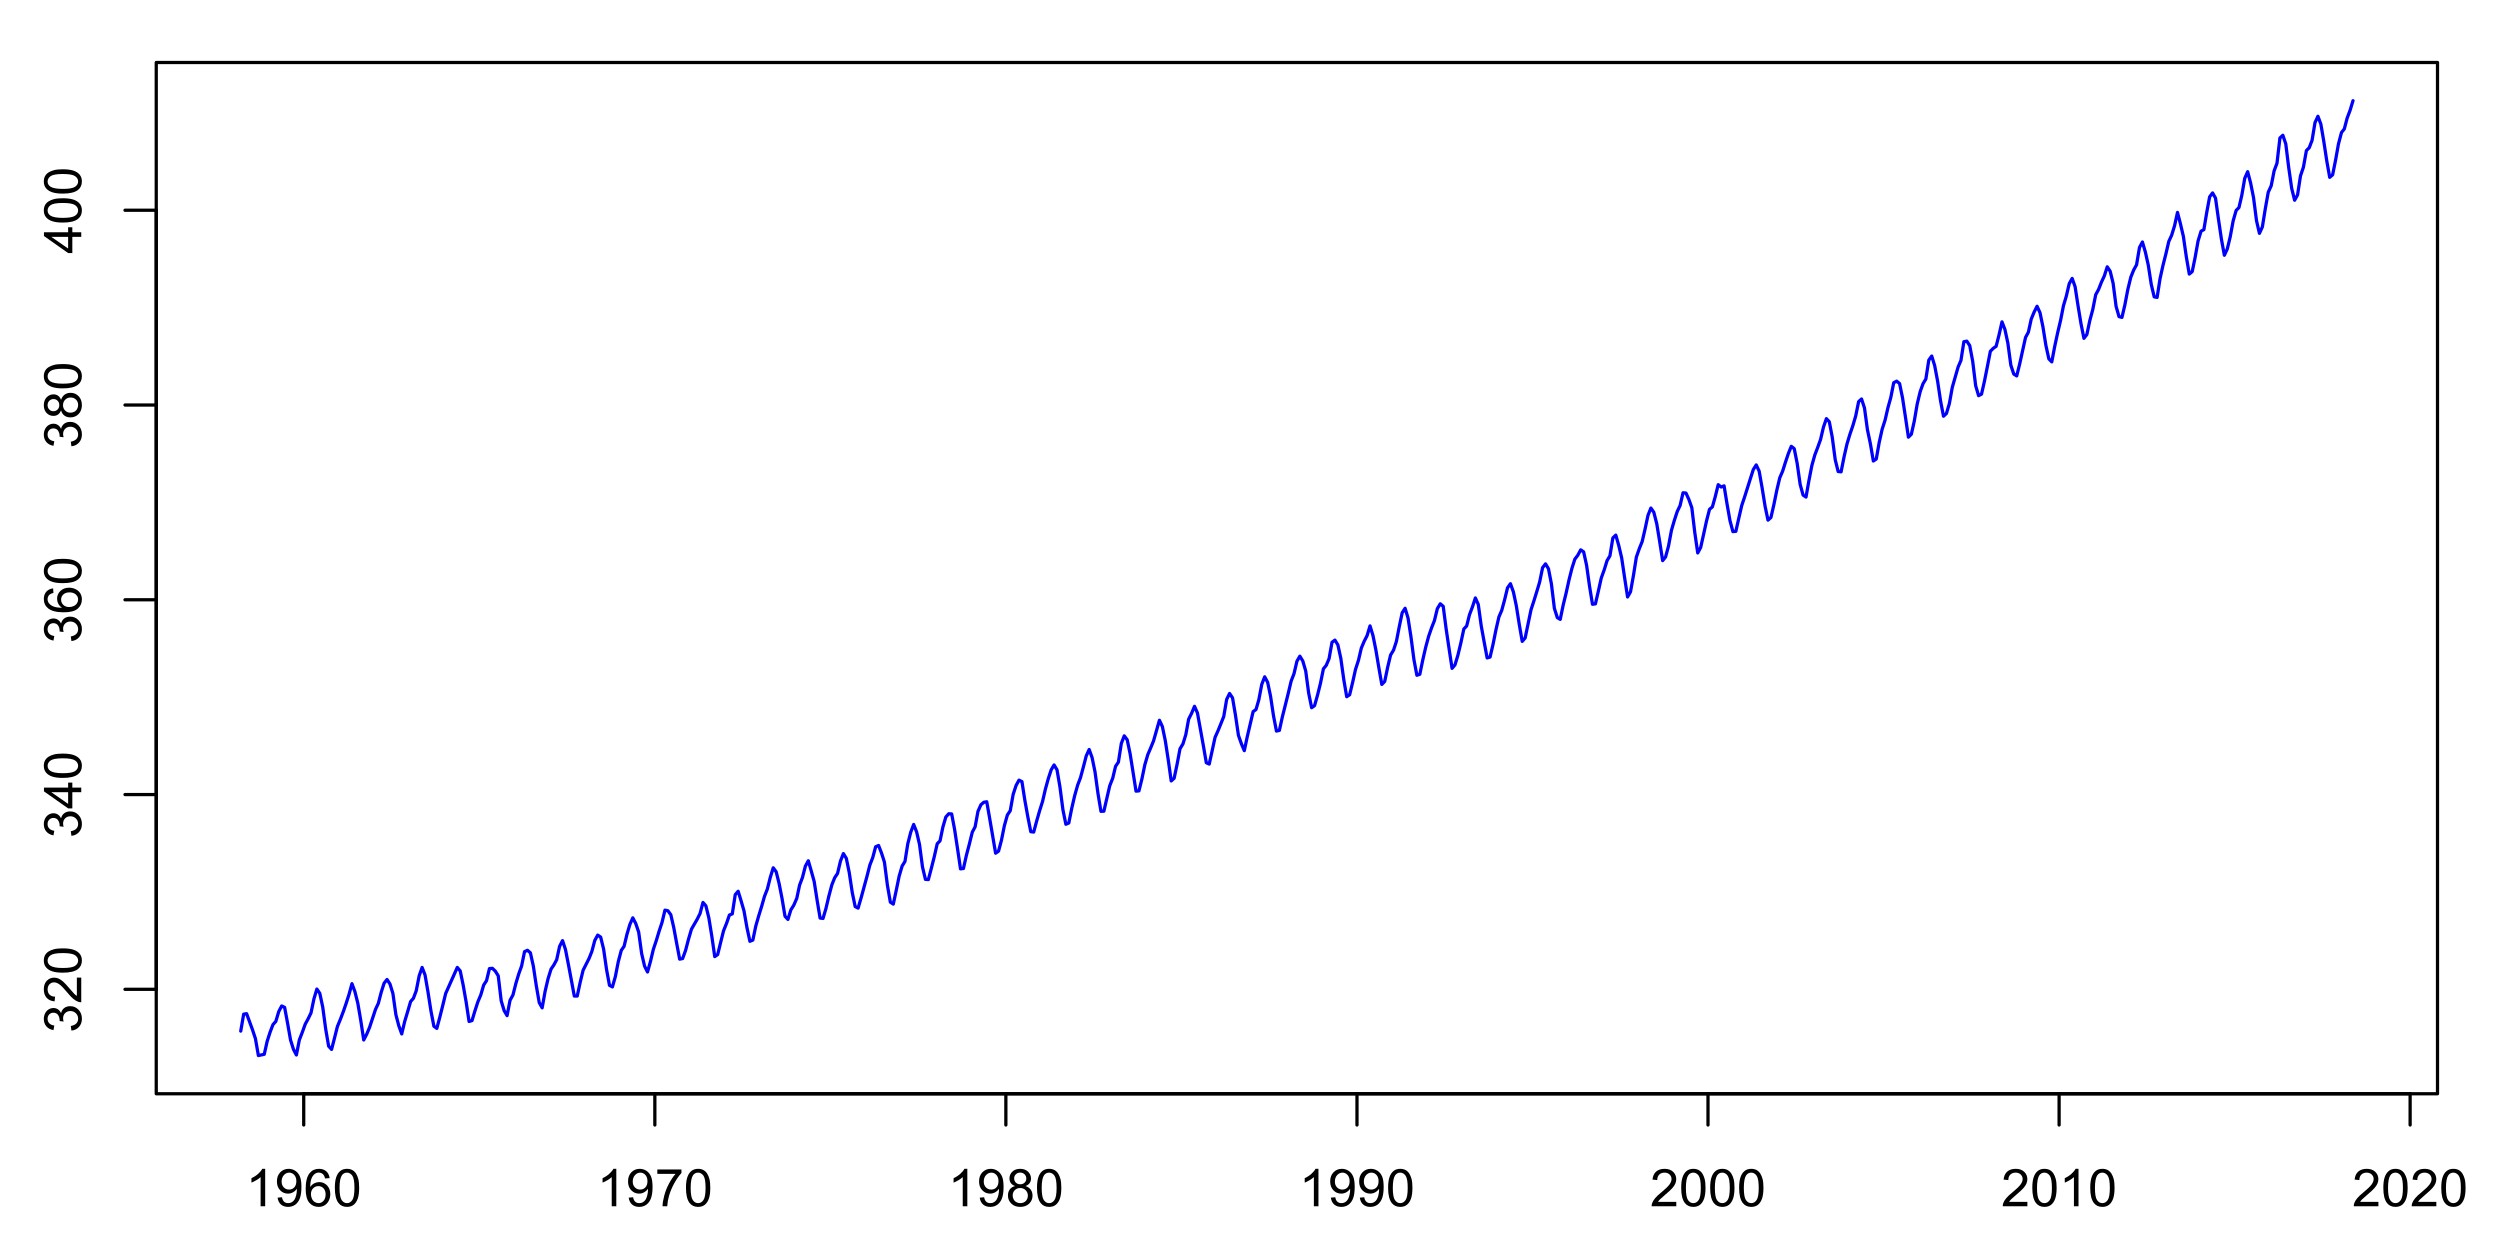 <?xml version="1.0" encoding="UTF-8"?>
<svg xmlns="http://www.w3.org/2000/svg" xmlns:xlink="http://www.w3.org/1999/xlink" width="576pt" height="288pt" viewBox="0 0 576 288" version="1.1">
<defs>
<g>
<symbol overflow="visible" id="glyph0-0">
<path style="stroke:none;" d="M 1.5 0 L 1.5 -7.5 L 7.5 -7.5 L 7.5 0 Z M 1.688 -0.188 L 7.312 -0.188 L 7.312 -7.312 L 1.688 -7.312 Z M 1.688 -0.188 "/>
</symbol>
<symbol overflow="visible" id="glyph0-1">
<path style="stroke:none;" d="M 4.469 0 L 3.414 0 L 3.414 -6.719 C 3.16 -6.477 2.828 -6.234 2.414 -5.996 C 2 -5.75 1.629 -5.57 1.305 -5.449 L 1.305 -6.469 C 1.895 -6.742 2.41 -7.078 2.852 -7.477 C 3.293 -7.871 3.605 -8.254 3.789 -8.625 L 4.469 -8.625 Z M 4.469 0 "/>
</symbol>
<symbol overflow="visible" id="glyph0-2">
<path style="stroke:none;" d="M 0.656 -1.984 L 1.672 -2.078 C 1.75 -1.602 1.914 -1.258 2.16 -1.043 C 2.398 -0.824 2.711 -0.715 3.094 -0.719 C 3.414 -0.715 3.695 -0.789 3.945 -0.941 C 4.188 -1.086 4.391 -1.285 4.547 -1.535 C 4.703 -1.785 4.832 -2.121 4.938 -2.543 C 5.043 -2.965 5.098 -3.395 5.098 -3.832 C 5.098 -3.879 5.094 -3.949 5.094 -4.043 C 4.875 -3.707 4.586 -3.434 4.227 -3.227 C 3.859 -3.016 3.465 -2.91 3.039 -2.914 C 2.328 -2.91 1.727 -3.168 1.238 -3.688 C 0.742 -4.199 0.496 -4.879 0.5 -5.727 C 0.496 -6.594 0.754 -7.297 1.27 -7.828 C 1.781 -8.359 2.426 -8.625 3.199 -8.625 C 3.758 -8.625 4.266 -8.473 4.73 -8.172 C 5.191 -7.871 5.543 -7.441 5.785 -6.887 C 6.023 -6.328 6.145 -5.523 6.148 -4.469 C 6.145 -3.371 6.027 -2.496 5.789 -1.848 C 5.547 -1.195 5.191 -0.703 4.723 -0.363 C 4.254 -0.023 3.703 0.145 3.07 0.148 C 2.398 0.145 1.848 -0.039 1.422 -0.41 C 0.996 -0.785 0.742 -1.309 0.656 -1.984 Z M 4.977 -5.777 C 4.973 -6.383 4.812 -6.863 4.492 -7.219 C 4.168 -7.57 3.781 -7.746 3.328 -7.75 C 2.859 -7.746 2.449 -7.555 2.102 -7.176 C 1.754 -6.789 1.582 -6.293 1.582 -5.688 C 1.582 -5.137 1.746 -4.691 2.074 -4.355 C 2.402 -4.012 2.809 -3.844 3.297 -3.844 C 3.785 -3.844 4.188 -4.012 4.504 -4.355 C 4.816 -4.691 4.973 -5.168 4.977 -5.777 Z M 4.977 -5.777 "/>
</symbol>
<symbol overflow="visible" id="glyph0-3">
<path style="stroke:none;" d="M 5.969 -6.484 L 4.922 -6.406 C 4.828 -6.812 4.695 -7.113 4.523 -7.305 C 4.234 -7.605 3.883 -7.758 3.469 -7.758 C 3.133 -7.758 2.836 -7.664 2.586 -7.477 C 2.25 -7.234 1.988 -6.879 1.797 -6.414 C 1.605 -5.949 1.508 -5.289 1.5 -4.43 C 1.754 -4.812 2.062 -5.098 2.434 -5.289 C 2.797 -5.473 3.184 -5.566 3.586 -5.57 C 4.289 -5.566 4.887 -5.309 5.383 -4.793 C 5.875 -4.277 6.121 -3.609 6.125 -2.789 C 6.121 -2.25 6.004 -1.746 5.773 -1.285 C 5.539 -0.82 5.223 -0.469 4.816 -0.223 C 4.41 0.023 3.949 0.145 3.434 0.148 C 2.555 0.145 1.836 -0.176 1.285 -0.82 C 0.727 -1.469 0.449 -2.535 0.453 -4.02 C 0.449 -5.676 0.758 -6.883 1.371 -7.641 C 1.902 -8.297 2.621 -8.625 3.531 -8.625 C 4.207 -8.625 4.762 -8.434 5.195 -8.055 C 5.625 -7.676 5.883 -7.152 5.969 -6.484 Z M 1.664 -2.781 C 1.664 -2.418 1.738 -2.07 1.895 -1.738 C 2.043 -1.406 2.262 -1.152 2.543 -0.98 C 2.82 -0.801 3.109 -0.715 3.414 -0.719 C 3.859 -0.715 4.242 -0.895 4.566 -1.258 C 4.883 -1.613 5.043 -2.102 5.047 -2.727 C 5.043 -3.316 4.887 -3.785 4.57 -4.129 C 4.25 -4.469 3.852 -4.641 3.375 -4.641 C 2.898 -4.641 2.492 -4.469 2.16 -4.129 C 1.828 -3.785 1.664 -3.336 1.664 -2.781 Z M 1.664 -2.781 "/>
</symbol>
<symbol overflow="visible" id="glyph0-4">
<path style="stroke:none;" d="M 0.5 -4.234 C 0.496 -5.246 0.602 -6.062 0.812 -6.688 C 1.02 -7.305 1.328 -7.785 1.742 -8.121 C 2.148 -8.457 2.668 -8.625 3.297 -8.625 C 3.758 -8.625 4.164 -8.531 4.512 -8.348 C 4.855 -8.16 5.141 -7.891 5.371 -7.543 C 5.594 -7.191 5.773 -6.766 5.906 -6.266 C 6.035 -5.762 6.098 -5.086 6.102 -4.234 C 6.098 -3.227 5.996 -2.414 5.789 -1.797 C 5.578 -1.176 5.266 -0.695 4.859 -0.359 C 4.445 -0.02 3.926 0.145 3.297 0.148 C 2.465 0.145 1.816 -0.148 1.348 -0.742 C 0.781 -1.457 0.496 -2.621 0.5 -4.234 Z M 1.582 -4.234 C 1.582 -2.824 1.746 -1.887 2.074 -1.418 C 2.402 -0.949 2.809 -0.715 3.297 -0.719 C 3.777 -0.715 4.184 -0.949 4.52 -1.422 C 4.848 -1.887 5.016 -2.824 5.016 -4.234 C 5.016 -5.648 4.848 -6.59 4.52 -7.055 C 4.184 -7.516 3.773 -7.746 3.289 -7.75 C 2.801 -7.746 2.414 -7.543 2.125 -7.137 C 1.762 -6.613 1.582 -5.645 1.582 -4.234 Z M 1.582 -4.234 "/>
</symbol>
<symbol overflow="visible" id="glyph0-5">
<path style="stroke:none;" d="M 0.57 -7.465 L 0.57 -8.477 L 6.129 -8.477 L 6.129 -7.656 C 5.582 -7.074 5.039 -6.301 4.5 -5.336 C 3.961 -4.371 3.547 -3.379 3.258 -2.359 C 3.047 -1.637 2.91 -0.852 2.852 0 L 1.77 0 C 1.781 -0.676 1.914 -1.492 2.168 -2.449 C 2.418 -3.402 2.781 -4.324 3.258 -5.215 C 3.734 -6.105 4.238 -6.855 4.773 -7.465 Z M 0.57 -7.465 "/>
</symbol>
<symbol overflow="visible" id="glyph0-6">
<path style="stroke:none;" d="M 2.121 -4.656 C 1.684 -4.816 1.359 -5.047 1.148 -5.344 C 0.938 -5.641 0.832 -5.996 0.832 -6.41 C 0.832 -7.035 1.055 -7.559 1.504 -7.984 C 1.953 -8.41 2.551 -8.625 3.297 -8.625 C 4.043 -8.625 4.648 -8.406 5.109 -7.973 C 5.566 -7.535 5.793 -7.004 5.797 -6.383 C 5.793 -5.977 5.688 -5.629 5.48 -5.34 C 5.27 -5.043 4.953 -4.816 4.531 -4.656 C 5.055 -4.48 5.457 -4.203 5.734 -3.824 C 6.008 -3.438 6.145 -2.98 6.148 -2.453 C 6.145 -1.715 5.887 -1.098 5.367 -0.602 C 4.844 -0.102 4.16 0.145 3.316 0.148 C 2.469 0.145 1.785 -0.102 1.266 -0.605 C 0.742 -1.105 0.48 -1.734 0.484 -2.484 C 0.48 -3.039 0.621 -3.504 0.91 -3.887 C 1.191 -4.262 1.598 -4.52 2.121 -4.656 Z M 1.91 -6.445 C 1.91 -6.039 2.039 -5.707 2.301 -5.449 C 2.562 -5.191 2.902 -5.062 3.32 -5.062 C 3.723 -5.062 4.055 -5.188 4.32 -5.445 C 4.578 -5.695 4.711 -6.012 4.711 -6.387 C 4.711 -6.773 4.574 -7.098 4.309 -7.363 C 4.035 -7.625 3.703 -7.758 3.312 -7.758 C 2.906 -7.758 2.574 -7.629 2.309 -7.371 C 2.043 -7.113 1.91 -6.805 1.91 -6.445 Z M 1.57 -2.477 C 1.57 -2.176 1.641 -1.887 1.785 -1.605 C 1.926 -1.324 2.137 -1.105 2.422 -0.949 C 2.699 -0.793 3.004 -0.715 3.328 -0.719 C 3.832 -0.715 4.246 -0.879 4.578 -1.207 C 4.902 -1.531 5.066 -1.941 5.07 -2.445 C 5.066 -2.945 4.898 -3.367 4.562 -3.703 C 4.223 -4.035 3.801 -4.199 3.293 -4.203 C 2.793 -4.199 2.379 -4.035 2.059 -3.711 C 1.73 -3.379 1.57 -2.969 1.57 -2.477 Z M 1.57 -2.477 "/>
</symbol>
<symbol overflow="visible" id="glyph0-7">
<path style="stroke:none;" d="M 6.039 -1.016 L 6.039 0 L 0.363 0 C 0.355 -0.254 0.395 -0.496 0.484 -0.734 C 0.629 -1.117 0.859 -1.5 1.18 -1.875 C 1.492 -2.25 1.953 -2.684 2.562 -3.176 C 3.492 -3.941 4.125 -4.547 4.453 -4.992 C 4.781 -5.438 4.945 -5.859 4.945 -6.266 C 4.945 -6.68 4.793 -7.031 4.496 -7.32 C 4.191 -7.602 3.805 -7.746 3.328 -7.75 C 2.82 -7.746 2.414 -7.594 2.109 -7.293 C 1.805 -6.984 1.648 -6.562 1.648 -6.031 L 0.562 -6.141 C 0.633 -6.945 0.91 -7.559 1.398 -7.988 C 1.879 -8.41 2.531 -8.625 3.352 -8.625 C 4.172 -8.625 4.824 -8.395 5.309 -7.938 C 5.789 -7.48 6.027 -6.914 6.031 -6.242 C 6.027 -5.895 5.957 -5.559 5.82 -5.227 C 5.676 -4.891 5.441 -4.539 5.117 -4.176 C 4.789 -3.805 4.25 -3.301 3.492 -2.664 C 2.859 -2.129 2.453 -1.77 2.273 -1.582 C 2.094 -1.395 1.945 -1.203 1.828 -1.016 Z M 6.039 -1.016 "/>
</symbol>
<symbol overflow="visible" id="glyph1-0">
<path style="stroke:none;" d="M 0 -1.5 L -7.5 -1.5 L -7.5 -7.5 L 0 -7.5 Z M -0.188 -1.688 L -0.188 -7.312 L -7.312 -7.312 L -7.312 -1.688 Z M -0.188 -1.688 "/>
</symbol>
<symbol overflow="visible" id="glyph1-1">
<path style="stroke:none;" d="M -2.266 -0.504 L -2.406 -1.559 C -1.809 -1.68 -1.379 -1.883 -1.113 -2.176 C -0.848 -2.465 -0.715 -2.82 -0.719 -3.242 C -0.715 -3.734 -0.887 -4.152 -1.234 -4.496 C -1.574 -4.832 -2 -5.004 -2.512 -5.008 C -2.992 -5.004 -3.391 -4.848 -3.711 -4.535 C -4.023 -4.219 -4.184 -3.816 -4.184 -3.328 C -4.184 -3.129 -4.145 -2.879 -4.066 -2.586 L -4.992 -2.703 C -4.984 -2.77 -4.98 -2.828 -4.98 -2.871 C -4.98 -3.32 -5.098 -3.723 -5.332 -4.086 C -5.566 -4.441 -5.926 -4.621 -6.414 -4.625 C -6.801 -4.621 -7.121 -4.492 -7.375 -4.23 C -7.629 -3.969 -7.758 -3.629 -7.758 -3.219 C -7.758 -2.805 -7.629 -2.465 -7.371 -2.191 C -7.113 -1.918 -6.727 -1.742 -6.211 -1.664 L -6.398 -0.609 C -7.105 -0.738 -7.652 -1.031 -8.043 -1.488 C -8.43 -1.945 -8.625 -2.512 -8.625 -3.195 C -8.625 -3.66 -8.523 -4.094 -8.324 -4.488 C -8.121 -4.883 -7.848 -5.184 -7.5 -5.395 C -7.148 -5.602 -6.777 -5.707 -6.391 -5.707 C -6.02 -5.707 -5.684 -5.605 -5.379 -5.406 C -5.074 -5.207 -4.832 -4.914 -4.652 -4.523 C -4.535 -5.031 -4.289 -5.426 -3.922 -5.707 C -3.547 -5.988 -3.086 -6.129 -2.535 -6.129 C -1.781 -6.129 -1.145 -5.855 -0.629 -5.309 C -0.105 -4.762 0.152 -4.07 0.152 -3.234 C 0.152 -2.477 -0.07 -1.848 -0.52 -1.355 C -0.969 -0.855 -1.551 -0.574 -2.266 -0.504 Z M -2.266 -0.504 "/>
</symbol>
<symbol overflow="visible" id="glyph1-2">
<path style="stroke:none;" d="M -1.012 -6.039 L 0 -6.039 L 0 -0.363 C -0.254 -0.355 -0.496 -0.395 -0.734 -0.488 C -1.117 -0.629 -1.5 -0.859 -1.875 -1.18 C -2.25 -1.496 -2.684 -1.957 -3.176 -2.562 C -3.941 -3.492 -4.547 -4.125 -4.992 -4.453 C -5.438 -4.781 -5.859 -4.945 -6.266 -4.945 C -6.68 -4.945 -7.031 -4.793 -7.32 -4.496 C -7.602 -4.195 -7.746 -3.809 -7.75 -3.328 C -7.746 -2.82 -7.594 -2.414 -7.293 -2.109 C -6.984 -1.805 -6.562 -1.648 -6.031 -1.648 L -6.141 -0.562 C -6.945 -0.637 -7.559 -0.914 -7.988 -1.402 C -8.41 -1.883 -8.625 -2.535 -8.625 -3.352 C -8.625 -4.176 -8.395 -4.828 -7.938 -5.309 C -7.48 -5.789 -6.914 -6.027 -6.242 -6.031 C -5.895 -6.027 -5.559 -5.957 -5.227 -5.82 C -4.891 -5.676 -4.539 -5.441 -4.176 -5.117 C -3.805 -4.789 -3.301 -4.25 -2.664 -3.492 C -2.129 -2.859 -1.77 -2.453 -1.582 -2.273 C -1.395 -2.094 -1.203 -1.945 -1.012 -1.828 Z M -1.012 -6.039 "/>
</symbol>
<symbol overflow="visible" id="glyph1-3">
<path style="stroke:none;" d="M -4.234 -0.5 C -5.246 -0.496 -6.062 -0.602 -6.688 -0.812 C -7.305 -1.02 -7.785 -1.328 -8.121 -1.742 C -8.457 -2.152 -8.625 -2.672 -8.625 -3.301 C -8.625 -3.758 -8.531 -4.164 -8.348 -4.512 C -8.16 -4.859 -7.891 -5.145 -7.543 -5.371 C -7.191 -5.594 -6.766 -5.773 -6.266 -5.906 C -5.762 -6.035 -5.086 -6.098 -4.234 -6.102 C -3.223 -6.098 -2.41 -5.996 -1.793 -5.789 C -1.176 -5.578 -0.695 -5.266 -0.359 -4.859 C -0.02 -4.445 0.145 -3.926 0.148 -3.297 C 0.145 -2.465 -0.148 -1.816 -0.742 -1.348 C -1.457 -0.781 -2.621 -0.496 -4.234 -0.5 Z M -4.234 -1.582 C -2.824 -1.582 -1.887 -1.746 -1.418 -2.074 C -0.949 -2.402 -0.715 -2.809 -0.719 -3.297 C -0.715 -3.777 -0.949 -4.184 -1.422 -4.52 C -1.887 -4.848 -2.824 -5.016 -4.234 -5.016 C -5.648 -5.016 -6.59 -4.848 -7.055 -4.52 C -7.516 -4.188 -7.746 -3.777 -7.75 -3.289 C -7.746 -2.801 -7.543 -2.414 -7.137 -2.129 C -6.613 -1.762 -5.645 -1.582 -4.234 -1.582 Z M -4.234 -1.582 "/>
</symbol>
<symbol overflow="visible" id="glyph1-4">
<path style="stroke:none;" d="M 0 -3.879 L -2.055 -3.879 L -2.055 -0.152 L -3.023 -0.152 L -8.59 -4.074 L -8.59 -4.934 L -3.023 -4.934 L -3.023 -6.094 L -2.055 -6.094 L -2.055 -4.934 L 0 -4.934 Z M -3.023 -3.879 L -6.898 -3.879 L -3.023 -1.191 Z M -3.023 -3.879 "/>
</symbol>
<symbol overflow="visible" id="glyph1-5">
<path style="stroke:none;" d="M -6.484 -5.969 L -6.406 -4.922 C -6.812 -4.828 -7.113 -4.695 -7.305 -4.523 C -7.605 -4.238 -7.758 -3.887 -7.758 -3.469 C -7.758 -3.133 -7.664 -2.836 -7.477 -2.586 C -7.234 -2.25 -6.879 -1.988 -6.414 -1.797 C -5.949 -1.605 -5.289 -1.508 -4.43 -1.5 C -4.812 -1.754 -5.098 -2.062 -5.289 -2.434 C -5.473 -2.797 -5.566 -3.184 -5.57 -3.586 C -5.566 -4.289 -5.309 -4.887 -4.793 -5.383 C -4.277 -5.875 -3.609 -6.121 -2.789 -6.125 C -2.25 -6.121 -1.746 -6.004 -1.285 -5.773 C -0.816 -5.539 -0.461 -5.223 -0.219 -4.816 C 0.027 -4.41 0.145 -3.949 0.148 -3.434 C 0.145 -2.555 -0.176 -1.836 -0.82 -1.285 C -1.469 -0.727 -2.535 -0.449 -4.02 -0.453 C -5.676 -0.449 -6.883 -0.758 -7.641 -1.371 C -8.297 -1.906 -8.625 -2.625 -8.625 -3.535 C -8.625 -4.207 -8.434 -4.762 -8.055 -5.195 C -7.676 -5.625 -7.152 -5.883 -6.484 -5.969 Z M -2.781 -1.664 C -2.418 -1.664 -2.07 -1.738 -1.738 -1.895 C -1.406 -2.043 -1.152 -2.262 -0.98 -2.543 C -0.801 -2.82 -0.715 -3.109 -0.719 -3.414 C -0.715 -3.859 -0.895 -4.242 -1.258 -4.566 C -1.613 -4.883 -2.102 -5.043 -2.723 -5.047 C -3.312 -5.043 -3.781 -4.887 -4.125 -4.57 C -4.469 -4.25 -4.641 -3.852 -4.641 -3.375 C -4.641 -2.898 -4.469 -2.492 -4.129 -2.16 C -3.785 -1.828 -3.336 -1.664 -2.781 -1.664 Z M -2.781 -1.664 "/>
</symbol>
<symbol overflow="visible" id="glyph1-6">
<path style="stroke:none;" d="M -4.656 -2.121 C -4.816 -1.684 -5.047 -1.359 -5.344 -1.148 C -5.641 -0.938 -5.996 -0.832 -6.41 -0.832 C -7.035 -0.832 -7.559 -1.055 -7.984 -1.504 C -8.41 -1.953 -8.625 -2.551 -8.625 -3.301 C -8.625 -4.047 -8.406 -4.652 -7.973 -5.109 C -7.535 -5.566 -7.004 -5.793 -6.383 -5.797 C -5.977 -5.793 -5.629 -5.688 -5.34 -5.48 C -5.043 -5.27 -4.816 -4.953 -4.656 -4.531 C -4.48 -5.055 -4.203 -5.457 -3.824 -5.734 C -3.438 -6.008 -2.98 -6.145 -2.453 -6.148 C -1.715 -6.145 -1.098 -5.887 -0.602 -5.367 C -0.102 -4.844 0.145 -4.16 0.148 -3.316 C 0.145 -2.469 -0.102 -1.785 -0.605 -1.266 C -1.105 -0.746 -1.734 -0.484 -2.484 -0.488 C -3.039 -0.484 -3.504 -0.625 -3.887 -0.91 C -4.262 -1.191 -4.52 -1.598 -4.656 -2.121 Z M -6.445 -1.91 C -6.039 -1.91 -5.707 -2.039 -5.449 -2.301 C -5.191 -2.562 -5.062 -2.902 -5.062 -3.324 C -5.062 -3.727 -5.188 -4.059 -5.445 -4.32 C -5.695 -4.578 -6.012 -4.711 -6.387 -4.711 C -6.773 -4.711 -7.098 -4.574 -7.363 -4.309 C -7.625 -4.039 -7.758 -3.707 -7.758 -3.312 C -7.758 -2.906 -7.629 -2.574 -7.371 -2.309 C -7.113 -2.043 -6.805 -1.91 -6.445 -1.91 Z M -2.477 -1.57 C -2.176 -1.57 -1.887 -1.641 -1.605 -1.785 C -1.324 -1.926 -1.105 -2.137 -0.949 -2.422 C -0.793 -2.699 -0.715 -3.004 -0.719 -3.328 C -0.715 -3.832 -0.875 -4.246 -1.203 -4.578 C -1.523 -4.902 -1.938 -5.066 -2.441 -5.07 C -2.945 -5.066 -3.367 -4.898 -3.703 -4.562 C -4.035 -4.223 -4.199 -3.801 -4.203 -3.293 C -4.199 -2.797 -4.035 -2.383 -3.711 -2.059 C -3.379 -1.73 -2.969 -1.57 -2.477 -1.57 Z M -2.477 -1.57 "/>
</symbol>
</g>
</defs>
<g id="surface1">
<rect x="0" y="0" width="576" height="288" style="fill:rgb(100%,100%,100%);fill-opacity:1;stroke:none;"/>
<path style="fill:none;stroke-width:0.75;stroke-linecap:round;stroke-linejoin:round;stroke:rgb(0%,0%,0%);stroke-opacity:1;stroke-miterlimit:10;" d="M 69.977 252 L 555.293 252 "/>
<path style="fill:none;stroke-width:0.75;stroke-linecap:round;stroke-linejoin:round;stroke:rgb(0%,0%,0%);stroke-opacity:1;stroke-miterlimit:10;" d="M 69.977 252 L 69.977 259.199 "/>
<path style="fill:none;stroke-width:0.75;stroke-linecap:round;stroke-linejoin:round;stroke:rgb(0%,0%,0%);stroke-opacity:1;stroke-miterlimit:10;" d="M 150.875 252 L 150.875 259.199 "/>
<path style="fill:none;stroke-width:0.75;stroke-linecap:round;stroke-linejoin:round;stroke:rgb(0%,0%,0%);stroke-opacity:1;stroke-miterlimit:10;" d="M 231.75 252 L 231.75 259.199 "/>
<path style="fill:none;stroke-width:0.75;stroke-linecap:round;stroke-linejoin:round;stroke:rgb(0%,0%,0%);stroke-opacity:1;stroke-miterlimit:10;" d="M 312.648 252 L 312.648 259.199 "/>
<path style="fill:none;stroke-width:0.75;stroke-linecap:round;stroke-linejoin:round;stroke:rgb(0%,0%,0%);stroke-opacity:1;stroke-miterlimit:10;" d="M 393.523 252 L 393.523 259.199 "/>
<path style="fill:none;stroke-width:0.75;stroke-linecap:round;stroke-linejoin:round;stroke:rgb(0%,0%,0%);stroke-opacity:1;stroke-miterlimit:10;" d="M 474.418 252 L 474.418 259.199 "/>
<path style="fill:none;stroke-width:0.75;stroke-linecap:round;stroke-linejoin:round;stroke:rgb(0%,0%,0%);stroke-opacity:1;stroke-miterlimit:10;" d="M 555.293 252 L 555.293 259.199 "/>
<g style="fill:rgb(0%,0%,0%);fill-opacity:1;">
  <use xlink:href="#glyph0-1" x="56.629" y="277.922"/>
  <use xlink:href="#glyph0-2" x="63.303" y="277.922"/>
  <use xlink:href="#glyph0-3" x="69.977" y="277.922"/>
  <use xlink:href="#glyph0-4" x="76.65" y="277.922"/>
</g>
<g style="fill:rgb(0%,0%,0%);fill-opacity:1;">
  <use xlink:href="#glyph0-1" x="137.527" y="277.922"/>
  <use xlink:href="#glyph0-2" x="144.201" y="277.922"/>
  <use xlink:href="#glyph0-5" x="150.875" y="277.922"/>
  <use xlink:href="#glyph0-4" x="157.549" y="277.922"/>
</g>
<g style="fill:rgb(0%,0%,0%);fill-opacity:1;">
  <use xlink:href="#glyph0-1" x="218.402" y="277.922"/>
  <use xlink:href="#glyph0-2" x="225.076" y="277.922"/>
  <use xlink:href="#glyph0-6" x="231.75" y="277.922"/>
  <use xlink:href="#glyph0-4" x="238.424" y="277.922"/>
</g>
<g style="fill:rgb(0%,0%,0%);fill-opacity:1;">
  <use xlink:href="#glyph0-1" x="299.301" y="277.922"/>
  <use xlink:href="#glyph0-2" x="305.975" y="277.922"/>
  <use xlink:href="#glyph0-2" x="312.648" y="277.922"/>
  <use xlink:href="#glyph0-4" x="319.322" y="277.922"/>
</g>
<g style="fill:rgb(0%,0%,0%);fill-opacity:1;">
  <use xlink:href="#glyph0-7" x="380.176" y="277.922"/>
  <use xlink:href="#glyph0-4" x="386.85" y="277.922"/>
  <use xlink:href="#glyph0-4" x="393.523" y="277.922"/>
  <use xlink:href="#glyph0-4" x="400.197" y="277.922"/>
</g>
<g style="fill:rgb(0%,0%,0%);fill-opacity:1;">
  <use xlink:href="#glyph0-7" x="461.07" y="277.922"/>
  <use xlink:href="#glyph0-4" x="467.744" y="277.922"/>
  <use xlink:href="#glyph0-1" x="474.418" y="277.922"/>
  <use xlink:href="#glyph0-4" x="481.092" y="277.922"/>
</g>
<g style="fill:rgb(0%,0%,0%);fill-opacity:1;">
  <use xlink:href="#glyph0-7" x="541.945" y="277.922"/>
  <use xlink:href="#glyph0-4" x="548.619" y="277.922"/>
  <use xlink:href="#glyph0-7" x="555.293" y="277.922"/>
  <use xlink:href="#glyph0-4" x="561.967" y="277.922"/>
</g>
<path style="fill:none;stroke-width:0.75;stroke-linecap:round;stroke-linejoin:round;stroke:rgb(0%,0%,0%);stroke-opacity:1;stroke-miterlimit:10;" d="M 36 227.941 L 36 48.441 "/>
<path style="fill:none;stroke-width:0.75;stroke-linecap:round;stroke-linejoin:round;stroke:rgb(0%,0%,0%);stroke-opacity:1;stroke-miterlimit:10;" d="M 36 227.941 L 28.801 227.941 "/>
<path style="fill:none;stroke-width:0.75;stroke-linecap:round;stroke-linejoin:round;stroke:rgb(0%,0%,0%);stroke-opacity:1;stroke-miterlimit:10;" d="M 36 183.066 L 28.801 183.066 "/>
<path style="fill:none;stroke-width:0.75;stroke-linecap:round;stroke-linejoin:round;stroke:rgb(0%,0%,0%);stroke-opacity:1;stroke-miterlimit:10;" d="M 36 138.191 L 28.801 138.191 "/>
<path style="fill:none;stroke-width:0.75;stroke-linecap:round;stroke-linejoin:round;stroke:rgb(0%,0%,0%);stroke-opacity:1;stroke-miterlimit:10;" d="M 36 93.316 L 28.801 93.316 "/>
<path style="fill:none;stroke-width:0.75;stroke-linecap:round;stroke-linejoin:round;stroke:rgb(0%,0%,0%);stroke-opacity:1;stroke-miterlimit:10;" d="M 36 48.441 L 28.801 48.441 "/>
<g style="fill:rgb(0%,0%,0%);fill-opacity:1;">
  <use xlink:href="#glyph1-1" x="18.719" y="237.953"/>
  <use xlink:href="#glyph1-2" x="18.719" y="231.279"/>
  <use xlink:href="#glyph1-3" x="18.719" y="224.605"/>
</g>
<g style="fill:rgb(0%,0%,0%);fill-opacity:1;">
  <use xlink:href="#glyph1-1" x="18.719" y="193.078"/>
  <use xlink:href="#glyph1-4" x="18.719" y="186.404"/>
  <use xlink:href="#glyph1-3" x="18.719" y="179.73"/>
</g>
<g style="fill:rgb(0%,0%,0%);fill-opacity:1;">
  <use xlink:href="#glyph1-1" x="18.719" y="148.203"/>
  <use xlink:href="#glyph1-5" x="18.719" y="141.529"/>
  <use xlink:href="#glyph1-3" x="18.719" y="134.855"/>
</g>
<g style="fill:rgb(0%,0%,0%);fill-opacity:1;">
  <use xlink:href="#glyph1-1" x="18.719" y="103.328"/>
  <use xlink:href="#glyph1-6" x="18.719" y="96.654"/>
  <use xlink:href="#glyph1-3" x="18.719" y="89.98"/>
</g>
<g style="fill:rgb(0%,0%,0%);fill-opacity:1;">
  <use xlink:href="#glyph1-4" x="18.719" y="58.453"/>
  <use xlink:href="#glyph1-3" x="18.719" y="51.779"/>
  <use xlink:href="#glyph1-3" x="18.719" y="45.105"/>
</g>
<path style="fill:none;stroke-width:0.75;stroke-linecap:round;stroke-linejoin:round;stroke:rgb(0%,0%,0%);stroke-opacity:1;stroke-miterlimit:10;" d="M 36 252 L 561.602 252 L 561.602 14.398 L 36 14.398 L 36 252 "/>
<path style="fill:none;stroke-width:0.75;stroke-linecap:round;stroke-linejoin:round;stroke:rgb(0%,0%,100%);stroke-opacity:1;stroke-miterlimit:10;" d="M 55.465 237.566 L 56.141 233.664 L 56.816 233.551 L 58.168 237.23 L 58.855 239.316 L 59.531 243.199 L 60.883 242.91 L 61.559 239.902 L 62.242 237.77 L 62.895 236.066 L 63.551 235.324 L 64.227 233.059 L 64.902 231.777 L 65.574 232.094 L 66.25 235.707 L 66.938 239.609 L 67.613 241.766 L 68.289 243.066 L 68.965 239.609 L 69.641 237.859 L 70.328 235.953 L 70.992 234.742 L 71.656 233.371 L 72.332 230.141 L 73.004 227.875 L 73.68 228.863 L 74.355 232.027 L 75.043 237.121 L 75.719 241.047 L 76.395 241.785 L 77.07 239.16 L 77.746 236.492 L 78.43 234.832 L 79.086 233.102 L 79.738 231.219 L 80.414 229.109 L 81.09 226.641 L 81.766 228.457 L 82.441 231.152 L 83.125 235.145 L 83.801 239.609 L 84.477 238.309 L 85.152 236.691 L 85.828 234.652 L 86.516 232.566 L 87.168 231.172 L 87.82 228.66 L 88.496 226.527 L 89.172 225.676 L 89.848 226.707 L 90.523 228.887 L 91.211 233.777 L 91.883 236.336 L 92.559 238.219 L 93.234 235.371 L 93.91 233.125 L 94.598 230.77 L 95.25 230.008 L 95.902 228.258 L 96.578 224.824 L 97.254 222.895 L 97.93 224.645 L 98.605 228.527 L 99.293 232.945 L 99.969 236.445 L 100.645 236.941 L 101.32 234.406 L 101.992 231.734 L 102.68 228.906 L 105.359 222.895 L 106.035 223.703 L 106.711 226.957 L 107.398 230.859 L 108.074 235.348 L 108.75 235.145 L 109.426 232.902 L 110.098 230.836 L 110.785 229.199 L 111.438 226.957 L 112.094 225.945 L 112.77 223.164 L 113.441 223.098 L 114.117 223.746 L 114.793 224.824 L 115.48 230.613 L 116.156 232.855 L 116.832 234 L 117.508 230.477 L 118.184 229.242 L 118.867 226.551 L 119.523 224.375 L 120.176 222.578 L 120.852 219.258 L 121.527 218.945 L 122.203 219.527 L 122.879 222.578 L 123.562 227.113 L 124.238 230.992 L 124.914 232.207 L 125.59 228.414 L 126.266 225.52 L 126.953 223.297 L 127.605 222.332 L 128.258 221.121 L 128.934 218.023 L 129.609 216.723 L 130.285 218.766 L 130.961 222.223 L 131.648 225.879 L 132.32 229.492 L 132.996 229.492 L 133.672 226.328 L 134.348 223.543 L 135.035 222.176 L 135.699 220.875 L 136.363 219.215 L 137.039 216.68 L 137.715 215.445 L 138.391 215.914 L 139.066 218.652 L 139.75 223.387 L 140.426 227.023 L 141.102 227.383 L 141.777 225.004 L 142.453 221.57 L 143.141 218.969 L 143.793 218.023 L 144.445 215.289 L 145.121 213 L 145.797 211.473 L 146.473 212.773 L 147.148 214.75 L 147.836 219.707 L 148.512 222.602 L 149.188 223.949 L 149.859 221.547 L 150.535 218.719 L 151.223 216.656 L 151.875 214.504 L 152.531 212.527 L 153.207 209.699 L 153.879 209.836 L 154.555 210.754 L 155.23 213.695 L 155.918 217.418 L 156.594 220.988 L 157.27 220.852 L 157.945 219.012 L 158.621 216.434 L 159.305 214.098 L 159.961 212.953 L 160.613 211.832 L 161.289 210.484 L 161.965 207.93 L 162.641 208.715 L 163.316 211.473 L 164 215.691 L 164.676 220.402 L 165.352 219.934 L 166.027 217.172 L 166.703 214.457 L 167.391 212.754 L 168.055 210.824 L 168.719 210.555 L 169.395 206.133 L 170.07 205.348 L 170.746 207.547 L 171.418 209.879 L 172.105 213.762 L 172.781 216.879 L 173.457 216.59 L 174.133 213.359 L 174.809 211.004 L 175.496 208.781 L 176.148 206.492 L 176.801 204.832 L 177.477 202.141 L 178.152 199.941 L 178.828 200.859 L 179.504 203.555 L 180.188 207.055 L 180.863 211.094 L 181.539 211.832 L 182.215 209.633 L 182.891 208.555 L 183.578 206.965 L 184.23 203.91 L 184.883 202.184 L 185.559 199.559 L 186.234 198.324 L 186.91 200.66 L 187.586 203.105 L 188.273 207.48 L 188.949 211.52 L 189.625 211.609 L 190.297 209.32 L 190.973 206.449 L 191.66 203.867 L 192.312 202.23 L 192.969 201.242 L 193.645 198.391 L 194.316 196.664 L 194.992 197.766 L 195.668 201.062 L 196.355 205.617 L 197.031 208.871 L 197.707 209.23 L 198.383 206.918 L 199.742 201.938 L 200.406 199.336 L 201.074 197.605 L 201.746 195.094 L 202.422 194.801 L 203.098 196.531 L 203.773 198.641 L 204.461 203.98 L 205.137 207.859 L 205.812 208.309 L 206.488 205.168 L 207.164 201.871 L 207.848 199.535 L 208.504 198.48 L 209.156 194.398 L 209.832 191.75 L 210.508 189.957 L 211.184 191.66 L 211.855 194.555 L 212.543 199.762 L 213.219 202.609 L 213.895 202.656 L 214.57 200.098 L 215.246 197.426 L 215.934 194.398 L 216.586 193.727 L 217.238 190.562 L 217.914 188.25 L 218.59 187.488 L 219.266 187.531 L 219.941 191.121 L 220.625 195.609 L 221.301 200.188 L 221.977 200.098 L 222.652 197.09 L 223.328 194.512 L 224.016 191.727 L 224.668 190.496 L 225.32 186.949 L 225.996 185.422 L 226.672 184.84 L 227.348 184.727 L 228.023 188.586 L 228.711 192.602 L 229.387 196.574 L 230.062 196.105 L 230.734 193.59 L 231.41 190.227 L 232.098 187.777 L 232.762 186.793 L 233.426 183.047 L 234.102 180.98 L 234.777 179.746 L 235.453 180.082 L 236.129 184.414 L 236.816 188.227 L 237.492 191.617 L 238.164 191.707 L 238.84 189.191 L 239.516 186.836 L 240.203 184.66 L 240.855 181.832 L 241.512 179.453 L 242.184 177.391 L 242.859 176.246 L 243.535 177.367 L 244.211 181.316 L 244.898 186.566 L 245.574 189.91 L 246.25 189.621 L 246.926 186.254 L 247.602 183.336 L 248.285 180.914 L 248.941 179.188 L 249.594 176.762 L 250.27 174.16 L 250.945 172.68 L 251.621 174.562 L 252.293 177.863 L 252.98 182.867 L 253.656 186.926 L 254.332 186.902 L 255.008 183.965 L 255.684 181.047 L 256.371 179.297 L 257.023 176.559 L 257.676 175.598 L 258.352 171.289 L 259.027 169.539 L 259.703 170.434 L 260.379 173.668 L 261.062 177.973 L 261.738 182.281 L 262.414 182.215 L 263.09 179.5 L 263.766 176.223 L 264.453 173.867 L 265.117 172.32 L 265.781 170.684 L 267.133 165.949 L 267.809 167.406 L 268.484 170.66 L 269.168 175.102 L 269.844 179.926 L 270.52 179.32 L 271.195 176.113 L 271.871 172.523 L 272.559 171.379 L 273.211 169.246 L 273.863 165.699 L 274.539 164.355 L 275.215 162.738 L 275.891 164.266 L 276.566 167.988 L 277.254 171.805 L 277.93 175.73 L 278.602 176.043 L 279.277 172.992 L 279.953 169.875 L 280.641 168.348 L 281.293 166.734 L 281.949 165.094 L 282.621 161.145 L 283.297 159.777 L 283.973 160.785 L 284.648 164.758 L 285.336 169.426 L 286.012 171.355 L 286.688 172.949 L 287.363 169.762 L 288.039 166.867 L 288.723 163.949 L 289.379 163.48 L 290.031 161.234 L 290.707 157.691 L 291.383 155.941 L 292.059 157.195 L 292.73 160.383 L 293.418 164.938 L 294.094 168.438 L 294.77 168.281 L 295.445 165.207 L 296.121 162.516 L 296.809 159.754 L 297.473 156.949 L 298.137 155.223 L 298.812 152.352 L 299.488 151.184 L 300.16 152.281 L 300.836 154.594 L 301.523 159.73 L 302.199 163.055 L 302.875 162.582 L 303.551 160.18 L 304.227 157.465 L 304.914 154.102 L 305.566 153.293 L 306.219 151.746 L 306.895 147.977 L 307.57 147.48 L 308.246 148.582 L 308.922 151.676 L 309.605 156.57 L 310.281 160.52 L 310.957 160.07 L 311.633 157.285 L 312.309 154.234 L 312.996 152.105 L 313.648 149.32 L 314.301 147.773 L 314.977 146.449 L 315.652 144.207 L 316.328 146.406 L 317.004 149.77 L 317.691 153.875 L 318.367 157.691 L 319.039 156.996 L 319.715 153.742 L 320.391 150.914 L 321.078 149.77 L 321.73 147.773 L 322.387 144.406 L 323.059 141.199 L 323.734 140.145 L 324.41 142.387 L 325.086 146.742 L 325.773 151.992 L 326.449 155.582 L 327.125 155.355 L 327.801 152.082 L 328.477 149.141 L 329.16 146.605 L 329.824 144.676 L 330.488 142.992 L 331.164 140.234 L 331.84 139.113 L 332.516 139.695 L 333.191 144.902 L 333.879 149.547 L 334.555 153.988 L 335.23 153.18 L 335.906 150.938 L 336.578 148.133 L 337.266 144.922 L 337.918 144.227 L 338.574 141.625 L 339.25 139.832 L 339.926 137.766 L 340.598 139.27 L 341.273 144.184 L 341.961 147.977 L 342.637 151.586 L 343.312 151.387 L 343.988 148.492 L 344.664 145.125 L 345.348 142.141 L 346.004 140.617 L 346.656 138.215 L 347.332 135.434 L 348.008 134.488 L 348.684 136.375 L 349.359 139.582 L 350.043 143.891 L 350.719 147.773 L 351.395 146.988 L 352.746 140.48 L 353.434 138.371 L 354.086 136.262 L 354.738 134.086 L 355.414 130.789 L 356.09 129.914 L 356.766 131.035 L 357.441 134.512 L 358.129 140.168 L 358.805 142.297 L 359.477 142.703 L 360.152 139.426 L 360.828 136.668 L 361.516 133.547 L 362.18 130.922 L 362.844 128.836 L 363.52 127.938 L 364.195 126.684 L 364.871 127.152 L 365.547 130.227 L 366.234 135.098 L 366.906 139.223 L 367.582 139.133 L 368.258 136.195 L 368.934 133.168 L 369.621 131.258 L 370.273 129.148 L 370.926 128.074 L 371.602 123.945 L 372.277 123.293 L 372.953 125.648 L 373.629 128.523 L 374.316 133.145 L 374.992 137.543 L 375.668 136.352 L 376.344 132.605 L 377.016 128.363 L 377.703 126.391 L 378.355 124.773 L 379.012 121.949 L 379.688 118.762 L 380.363 117.055 L 381.035 118.02 L 381.711 120.645 L 382.398 124.844 L 383.074 129.172 L 383.75 128.32 L 384.426 125.809 L 385.102 122.195 L 385.785 119.84 L 386.441 117.84 L 387.094 116.473 L 387.77 113.535 L 388.445 113.602 L 389.121 115.082 L 389.797 116.988 L 390.48 122.711 L 391.156 127.398 L 391.832 126.145 L 392.508 123.113 L 393.184 120.02 L 393.871 117.348 L 394.535 116.785 L 395.199 114.41 L 395.875 111.672 L 396.551 112.211 L 397.227 111.941 L 397.902 116.07 L 398.586 119.949 L 399.262 122.484 L 399.938 122.418 L 400.613 119.414 L 401.289 116.496 L 401.977 114.43 L 402.629 112.367 L 403.281 110.301 L 403.957 108.195 L 404.633 107.117 L 405.309 108.551 L 405.984 112.367 L 406.672 116.629 L 407.344 119.84 L 408.02 119.234 L 408.695 116.293 L 409.371 112.973 L 410.059 110.078 L 410.711 108.574 L 411.363 106.512 L 412.039 104.492 L 412.715 102.832 L 413.391 103.371 L 414.066 106.758 L 414.754 111.605 L 415.43 114.07 L 416.105 114.52 L 416.781 110.707 L 417.453 107.25 L 418.141 104.805 L 418.793 103.102 L 419.449 101.281 L 420.125 98.41 L 420.801 96.457 L 421.473 97.176 L 422.148 100.723 L 422.836 105.926 L 423.512 108.641 L 424.188 108.711 L 424.863 105.301 L 425.539 102.316 L 426.223 100.047 L 426.891 98.098 L 427.555 95.832 L 428.23 92.531 L 428.902 91.926 L 429.578 94.012 L 430.254 98.992 L 430.941 102.27 L 431.617 106.219 L 432.293 105.746 L 432.969 101.934 L 433.645 98.902 L 434.328 96.773 L 434.984 93.922 L 435.637 91.59 L 436.312 88.18 L 436.988 87.82 L 437.664 88.359 L 438.34 91.656 L 439.023 96.145 L 439.699 100.723 L 440.375 100.047 L 441.051 97.02 L 441.727 93.07 L 442.414 90.223 L 443.066 88.402 L 443.719 87.328 L 444.395 82.973 L 445.07 82.031 L 445.746 84.23 L 446.422 87.797 L 447.109 92.398 L 447.781 95.898 L 448.457 95.27 L 449.133 92.98 L 449.809 89.234 L 450.496 86.832 L 451.148 84.566 L 451.801 83.039 L 452.477 78.734 L 453.152 78.598 L 453.828 79.629 L 454.504 83.219 L 455.191 88.852 L 455.867 91.164 L 456.543 90.805 L 457.219 87.82 L 457.891 84.453 L 458.578 80.934 L 459.242 80.258 L 459.906 79.789 L 460.582 77.141 L 461.258 74.156 L 461.934 75.906 L 462.609 79.047 L 463.297 84.141 L 463.973 86.184 L 464.648 86.609 L 465.32 83.914 L 465.996 80.844 L 466.684 77.746 L 467.336 76.535 L 467.992 73.527 L 468.668 71.891 L 469.34 70.566 L 470.016 72.047 L 470.691 75.301 L 471.379 79.609 L 472.055 82.684 L 472.73 83.379 L 473.406 79.809 L 474.082 76.668 L 474.766 73.773 L 475.422 70.43 L 476.074 68.254 L 476.75 65.359 L 477.426 64.148 L 478.102 66.055 L 478.777 70.43 L 479.461 74.582 L 480.137 77.949 L 480.812 77.074 L 481.488 73.863 L 482.164 71.352 L 482.852 67.895 L 483.504 66.707 L 484.156 65.047 L 484.832 63.586 L 485.508 61.477 L 486.184 62.488 L 486.859 65.246 L 487.547 70.59 L 488.219 72.945 L 488.895 73.125 L 489.57 70.25 L 490.246 66.707 L 490.934 63.879 L 491.598 62.219 L 492.262 61.008 L 492.938 57.012 L 493.613 55.758 L 494.289 58.066 L 494.965 61.098 L 495.648 65.516 L 496.324 68.391 L 497 68.523 L 497.676 64.195 L 498.352 61.141 L 499.039 58.426 L 499.691 55.621 L 500.344 54.207 L 501.02 52.012 L 501.695 48.938 L 502.371 51.562 L 503.047 54.457 L 503.734 59.211 L 504.41 63.141 L 505.086 62.578 L 505.758 59.301 L 506.434 55.531 L 507.121 53.266 L 507.773 52.906 L 508.43 48.957 L 509.102 45.348 L 509.777 44.449 L 510.453 45.637 L 511.129 50.461 L 511.816 55.105 L 512.492 58.809 L 513.168 57.352 L 513.844 54.547 L 514.52 50.887 L 515.203 48.488 L 515.859 47.812 L 516.512 44.988 L 517.188 41.082 L 517.863 39.559 L 518.539 42.16 L 519.211 45.504 L 519.898 50.844 L 520.574 53.762 L 521.25 52.277 L 521.926 48.082 L 522.602 44.293 L 523.289 42.789 L 523.953 39.379 L 524.617 37.605 L 525.293 31.793 L 525.969 31.164 L 526.645 33.164 L 527.316 38.594 L 528.004 43.395 L 528.68 46.133 L 529.355 44.918 L 530.031 40.523 L 530.707 38.523 L 531.395 34.688 L 532.047 34.039 L 532.699 32.332 L 533.375 28.25 L 534.051 26.789 L 534.727 28.609 L 535.402 32.578 L 536.086 37.066 L 536.762 40.859 L 537.438 40.273 L 538.113 36.91 L 538.789 33.141 L 539.477 30.535 L 540.129 29.707 L 540.781 27.215 L 541.457 25.422 L 542.133 23.199 "/>
</g>
</svg>
